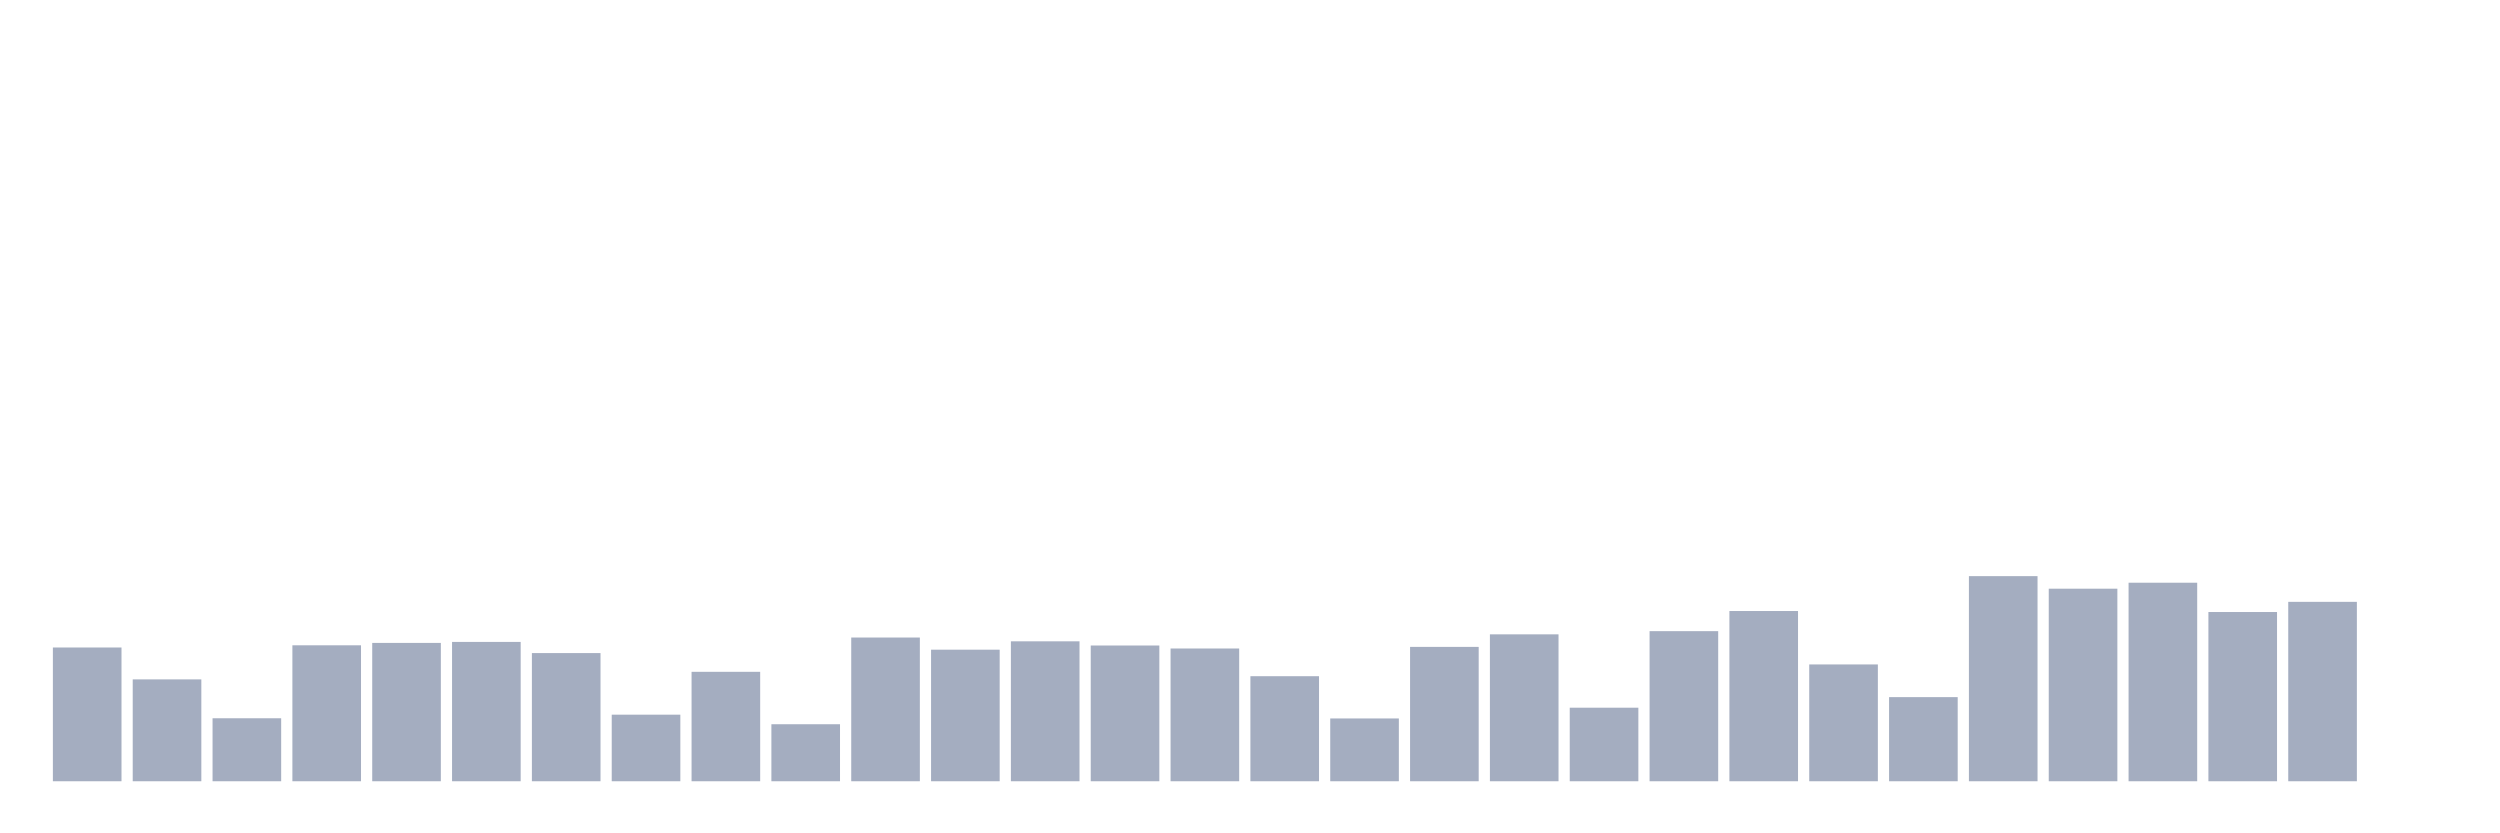 <svg xmlns="http://www.w3.org/2000/svg" viewBox="0 0 480 160"><g transform="translate(10,10)"><rect class="bar" x="0.153" width="13.175" y="114.319" height="25.681" fill="rgb(164,173,192)"></rect><rect class="bar" x="15.482" width="13.175" y="120.443" height="19.557" fill="rgb(164,173,192)"></rect><rect class="bar" x="30.81" width="13.175" y="127.906" height="12.094" fill="rgb(164,173,192)"></rect><rect class="bar" x="46.138" width="13.175" y="113.898" height="26.102" fill="rgb(164,173,192)"></rect><rect class="bar" x="61.466" width="13.175" y="113.439" height="26.561" fill="rgb(164,173,192)"></rect><rect class="bar" x="76.794" width="13.175" y="113.248" height="26.752" fill="rgb(164,173,192)"></rect><rect class="bar" x="92.123" width="13.175" y="115.391" height="24.609" fill="rgb(164,173,192)"></rect><rect class="bar" x="107.451" width="13.175" y="127.217" height="12.783" fill="rgb(164,173,192)"></rect><rect class="bar" x="122.779" width="13.175" y="118.989" height="21.011" fill="rgb(164,173,192)"></rect><rect class="bar" x="138.107" width="13.175" y="129.054" height="10.946" fill="rgb(164,173,192)"></rect><rect class="bar" x="153.436" width="13.175" y="112.406" height="27.594" fill="rgb(164,173,192)"></rect><rect class="bar" x="168.764" width="13.175" y="114.74" height="25.26" fill="rgb(164,173,192)"></rect><rect class="bar" x="184.092" width="13.175" y="113.133" height="26.867" fill="rgb(164,173,192)"></rect><rect class="bar" x="199.42" width="13.175" y="113.937" height="26.063" fill="rgb(164,173,192)"></rect><rect class="bar" x="214.748" width="13.175" y="114.511" height="25.489" fill="rgb(164,173,192)"></rect><rect class="bar" x="230.077" width="13.175" y="119.831" height="20.169" fill="rgb(164,173,192)"></rect><rect class="bar" x="245.405" width="13.175" y="127.944" height="12.056" fill="rgb(164,173,192)"></rect><rect class="bar" x="260.733" width="13.175" y="114.204" height="25.796" fill="rgb(164,173,192)"></rect><rect class="bar" x="276.061" width="13.175" y="111.793" height="28.207" fill="rgb(164,173,192)"></rect><rect class="bar" x="291.39" width="13.175" y="125.878" height="14.122" fill="rgb(164,173,192)"></rect><rect class="bar" x="306.718" width="13.175" y="111.181" height="28.819" fill="rgb(164,173,192)"></rect><rect class="bar" x="322.046" width="13.175" y="107.315" height="32.685" fill="rgb(164,173,192)"></rect><rect class="bar" x="337.374" width="13.175" y="117.572" height="22.428" fill="rgb(164,173,192)"></rect><rect class="bar" x="352.702" width="13.175" y="123.849" height="16.151" fill="rgb(164,173,192)"></rect><rect class="bar" x="368.031" width="13.175" y="100.618" height="39.382" fill="rgb(164,173,192)"></rect><rect class="bar" x="383.359" width="13.175" y="103.029" height="36.971" fill="rgb(164,173,192)"></rect><rect class="bar" x="398.687" width="13.175" y="101.881" height="38.119" fill="rgb(164,173,192)"></rect><rect class="bar" x="414.015" width="13.175" y="107.507" height="32.493" fill="rgb(164,173,192)"></rect><rect class="bar" x="429.344" width="13.175" y="105.555" height="34.445" fill="rgb(164,173,192)"></rect><rect class="bar" x="444.672" width="13.175" y="140" height="0" fill="rgb(164,173,192)"></rect></g></svg>